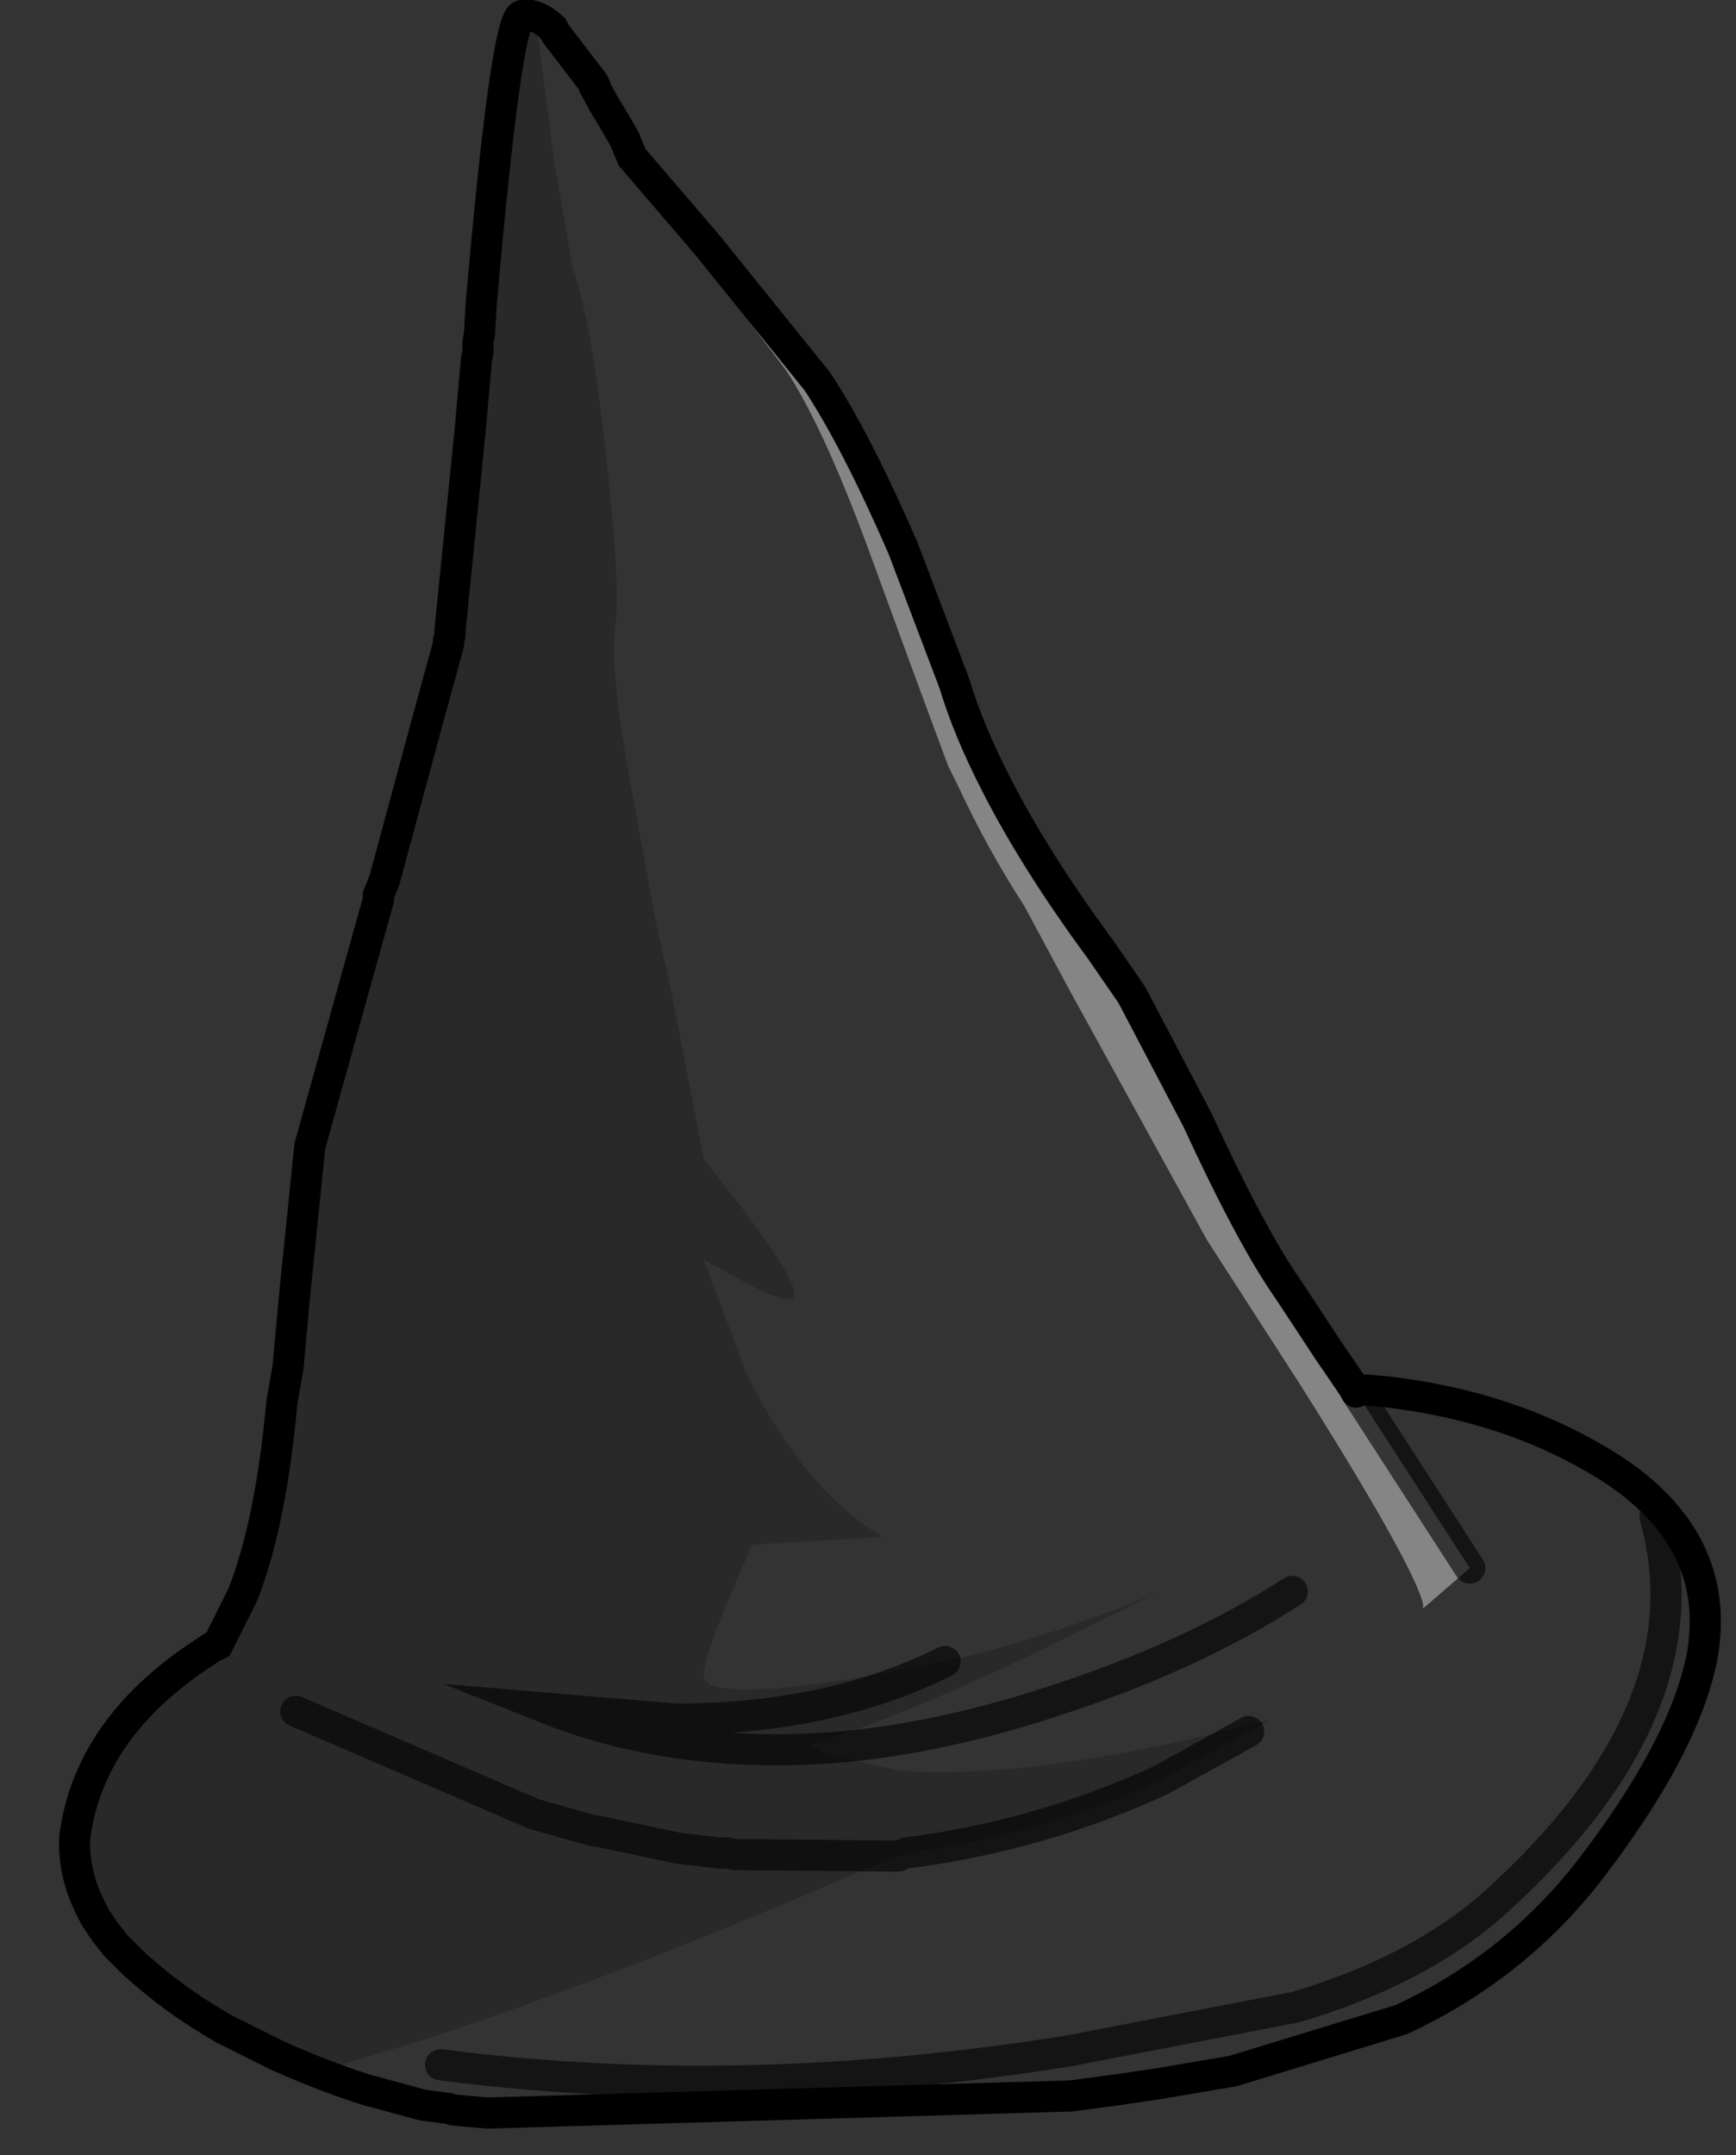 <?xml version="1.0" encoding="UTF-8" standalone="no"?>
<svg xmlns:xlink="http://www.w3.org/1999/xlink" height="69.2px" width="55.75px" xmlns="http://www.w3.org/2000/svg">
  <rect width="100%" height="100%" fill="#333333" stroke="none"/>
  <g transform="matrix(1.0, 0.0, 0.0, 1.0, 2.2, 0.5)">
    <path d="M41.3 44.1 L41.35 44.2 45.0 49.85 43.5 51.15 43.5 51.0 Q43.2 49.8 40.05 44.75 L39.45 43.8 36.55 39.3 32.15 31.3 30.7 28.6 Q29.5 26.75 28.55 24.7 L28.25 24.1 27.25 21.4 25.6 16.9 Q24.2 13.15 23.05 11.4 L19.65 6.9 17.5 4.15 15.7 0.65 16.85 2.15 16.9 2.25 16.9 2.3 17.2 2.85 17.5 3.35 18.1 4.55 20.5 7.35 24.05 11.75 Q25.3 13.65 26.8 17.1 L28.45 21.45 Q28.9 22.95 29.8 24.7 31.05 27.15 33.15 30.0 L34.15 31.45 36.25 35.45 Q38.0 39.25 39.2 40.95 L40.45 42.85 41.1 43.8 41.3 44.1" fill="#ffffff" fill-opacity="0.4" fill-rule="evenodd" stroke="none"/>
    <path d="M41.3 44.1 L42.4 44.2 Q46.15 44.65 49.05 46.35 53.2 48.75 52.45 52.75 51.85 55.65 48.85 59.55 46.45 62.65 42.8 64.35 L37.4 66.0 35.05 66.4 33.7 66.6 32.2 66.8 13.45 67.35 12.35 67.25 12.2 67.2 11.4 67.1 9.55 66.6 Q8.15 66.15 6.7 65.5 L6.2 65.25 8.1 66.0 11.4 65.0 Q17.8 62.9 25.4 59.6 L26.65 59.1 26.9 59.0 Q31.2 58.45 35.1 56.65 L37.9 55.1 38.65 54.7 Q31.0 56.7 26.65 56.35 L24.4 55.85 24.05 55.65 23.8 55.55 Q27.05 54.5 31.2 52.5 L35.05 50.6 Q31.8 52.0 28.15 52.85 L25.2 53.4 Q20.4 54.15 20.4 53.3 20.4 52.75 21.2 50.85 L21.95 49.1 26.15 48.85 Q23.55 47.3 21.7 43.45 L21.7 43.4 20.4 39.95 21.95 40.8 Q23.45 41.55 23.3 40.95 23.2 40.4 21.75 38.45 L20.4 36.7 19.35 31.3 18.85 29.05 17.9 23.85 Q17.4 20.85 17.55 19.65 17.75 18.4 17.25 14.05 16.8 9.8 16.2 8.15 L15.6 4.7 15.05 0.45 14.9 0.15 14.8 0.0 14.55 0.0 Q15.0 -0.1 15.55 0.4 L15.6 0.5 15.7 0.65 17.5 4.15 19.65 6.9 23.05 11.4 Q24.2 13.15 25.6 16.9 L27.25 21.4 28.25 24.1 28.55 24.7 Q29.5 26.75 30.7 28.6 L32.15 31.3 36.55 39.3 39.45 43.8 40.05 44.75 Q43.2 49.8 43.5 51.0 L43.5 51.15 45.0 49.85 41.35 44.2 41.3 44.1 M39.3 50.6 Q36.05 52.7 31.55 54.15 27.55 55.45 24.05 55.65 27.55 55.45 31.55 54.15 36.05 52.7 39.3 50.6 M50.95 48.2 Q52.7 54.4 45.75 60.65 43.3 62.8 39.4 63.95 L32.15 65.35 Q21.55 67.05 11.95 65.8 21.55 67.05 32.15 65.35 L39.4 63.95 Q43.3 62.8 45.75 60.65 52.7 54.4 50.95 48.2" fill="#ffffff" fill-opacity="0.0" fill-rule="evenodd" stroke="none"/>
    <path d="M18.1 4.55 L17.5 3.35 17.85 3.95 18.1 4.55 M10.15 27.75 L10.0 28.15 9.95 28.25 10.15 27.75 M1.15 61.5 L1.9 62.35 1.5 61.95 1.15 61.5" fill="#367d91" fill-rule="evenodd" stroke="none"/>
    <path d="M14.55 0.0 L14.8 0.0 14.9 0.15 15.05 0.45 15.6 4.7 16.2 8.15 Q16.8 9.8 17.25 14.05 17.75 18.4 17.55 19.65 17.4 20.85 17.9 23.85 L18.85 29.05 19.35 31.3 20.4 36.7 21.75 38.45 Q23.2 40.4 23.3 40.95 23.45 41.55 21.95 40.8 L20.4 39.95 21.7 43.4 21.7 43.45 Q23.55 47.3 26.15 48.85 L21.95 49.1 21.2 50.85 Q20.4 52.75 20.4 53.3 20.4 54.15 25.2 53.4 L28.15 52.85 Q31.8 52.0 35.05 50.6 L31.2 52.5 Q27.05 54.5 23.8 55.55 L24.05 55.65 24.4 55.85 26.65 56.35 Q31.0 56.7 38.65 54.7 L37.9 55.1 35.1 56.65 Q31.2 58.45 26.9 59.0 L26.65 59.1 25.4 59.6 Q17.8 62.9 11.4 65.0 L8.1 66.0 6.2 65.25 5.6 64.95 5.0 64.65 Q3.6 63.85 2.5 62.9 L2.15 62.6 1.9 62.35 1.15 61.5 0.85 61.05 0.7 60.75 Q0.15 59.65 0.2 58.5 0.65 55.0 4.3 52.6 L4.6 52.4 4.8 52.3 5.6 50.7 Q6.5 48.4 6.85 44.55 L7.05 43.4 7.25 41.2 7.75 36.3 9.95 28.4 9.95 28.25 10.0 28.15 10.15 27.75 11.5 22.75 12.2 20.2 12.2 20.1 12.25 19.9 12.25 19.75 12.9 13.3 13.1 11.05 13.15 10.8 13.15 10.5 13.2 10.2 13.25 9.3 Q14.05 0.15 14.55 0.0 M7.3 54.45 L14.95 57.75 16.9 58.3 17.0 58.3 19.6 58.85 20.05 58.9 20.9 59.0 21.15 59.0 21.4 59.05 26.65 59.1 21.4 59.05 21.15 59.0 20.9 59.0 20.05 58.9 19.6 58.85 17.0 58.3 16.9 58.3 14.95 57.75 7.3 54.45 M28.15 52.85 Q24.45 54.7 19.5 54.7 L15.35 54.35 Q19.25 55.9 24.05 55.65 19.25 55.9 15.35 54.35 L19.5 54.7 Q24.45 54.7 28.15 52.85" fill="#000000" fill-opacity="0.2" fill-rule="evenodd" stroke="none"/>
    <path d="M6.2 65.25 L6.7 65.5 Q8.15 66.15 9.55 66.6 L11.4 67.1 12.2 67.2 12.35 67.25 13.45 67.35 32.2 66.8 33.7 66.6 35.05 66.4 37.4 66.0 42.8 64.35 Q46.45 62.65 48.85 59.55 51.85 55.65 52.45 52.75 53.2 48.75 49.05 46.35 46.15 44.65 42.4 44.2 L41.3 44.1 41.35 44.2 M15.7 0.65 L15.6 0.5 15.55 0.4 Q15.0 -0.1 14.55 0.0 14.05 0.15 13.25 9.3 L13.2 10.2 13.15 10.5 13.15 10.8 13.1 11.05 12.9 13.3 12.25 19.75 12.25 19.9 12.2 20.1 12.2 20.2 11.5 22.75 10.15 27.75 9.95 28.25 9.95 28.4 7.75 36.3 7.25 41.2 7.05 43.4 6.85 44.55 Q6.5 48.4 5.6 50.7 L4.8 52.3 4.6 52.4 4.3 52.6 Q0.65 55.0 0.2 58.5 0.15 59.65 0.7 60.75 L0.85 61.05 1.15 61.5 1.5 61.95 1.9 62.35 2.15 62.6 2.5 62.9 Q3.6 63.85 5.0 64.65 L5.6 64.95 6.2 65.25 M41.3 44.1 L41.1 43.8 40.45 42.85 39.2 40.95 Q38.0 39.25 36.25 35.45 L34.15 31.45 33.15 30.0 Q31.05 27.15 29.8 24.7 28.9 22.95 28.45 21.45 L26.8 17.1 Q25.3 13.65 24.05 11.75 L20.5 7.35 18.1 4.55 17.85 3.95 17.5 3.35 17.2 2.85 16.9 2.3 16.9 2.25 16.85 2.15 15.7 0.65" fill="none" stroke="#000000" stroke-linecap="round" stroke-linejoin="miter-clip" stroke-miterlimit="10.0" stroke-width="1.0"/>
    <path d="M41.35 44.2 L45.0 49.85 M24.05 55.65 Q27.55 55.45 31.55 54.15 36.05 52.7 39.3 50.6 M26.65 59.1 L21.4 59.05 21.15 59.0 20.9 59.0 20.05 58.9 19.6 58.85 17.0 58.3 16.9 58.3 14.95 57.75 7.3 54.45 M26.9 59.0 Q31.2 58.45 35.1 56.65 L37.9 55.1 M24.05 55.65 Q19.25 55.9 15.35 54.35 L19.5 54.7 Q24.45 54.7 28.15 52.85 M11.95 65.8 Q21.55 67.05 32.15 65.35 L39.4 63.95 Q43.3 62.8 45.75 60.65 52.7 54.4 50.95 48.2" fill="none" stroke="#000000" stroke-linecap="round" stroke-linejoin="miter-clip" stroke-miterlimit="10.0" stroke-opacity="0.6" stroke-width="1.0"/>
  </g>
</svg>
